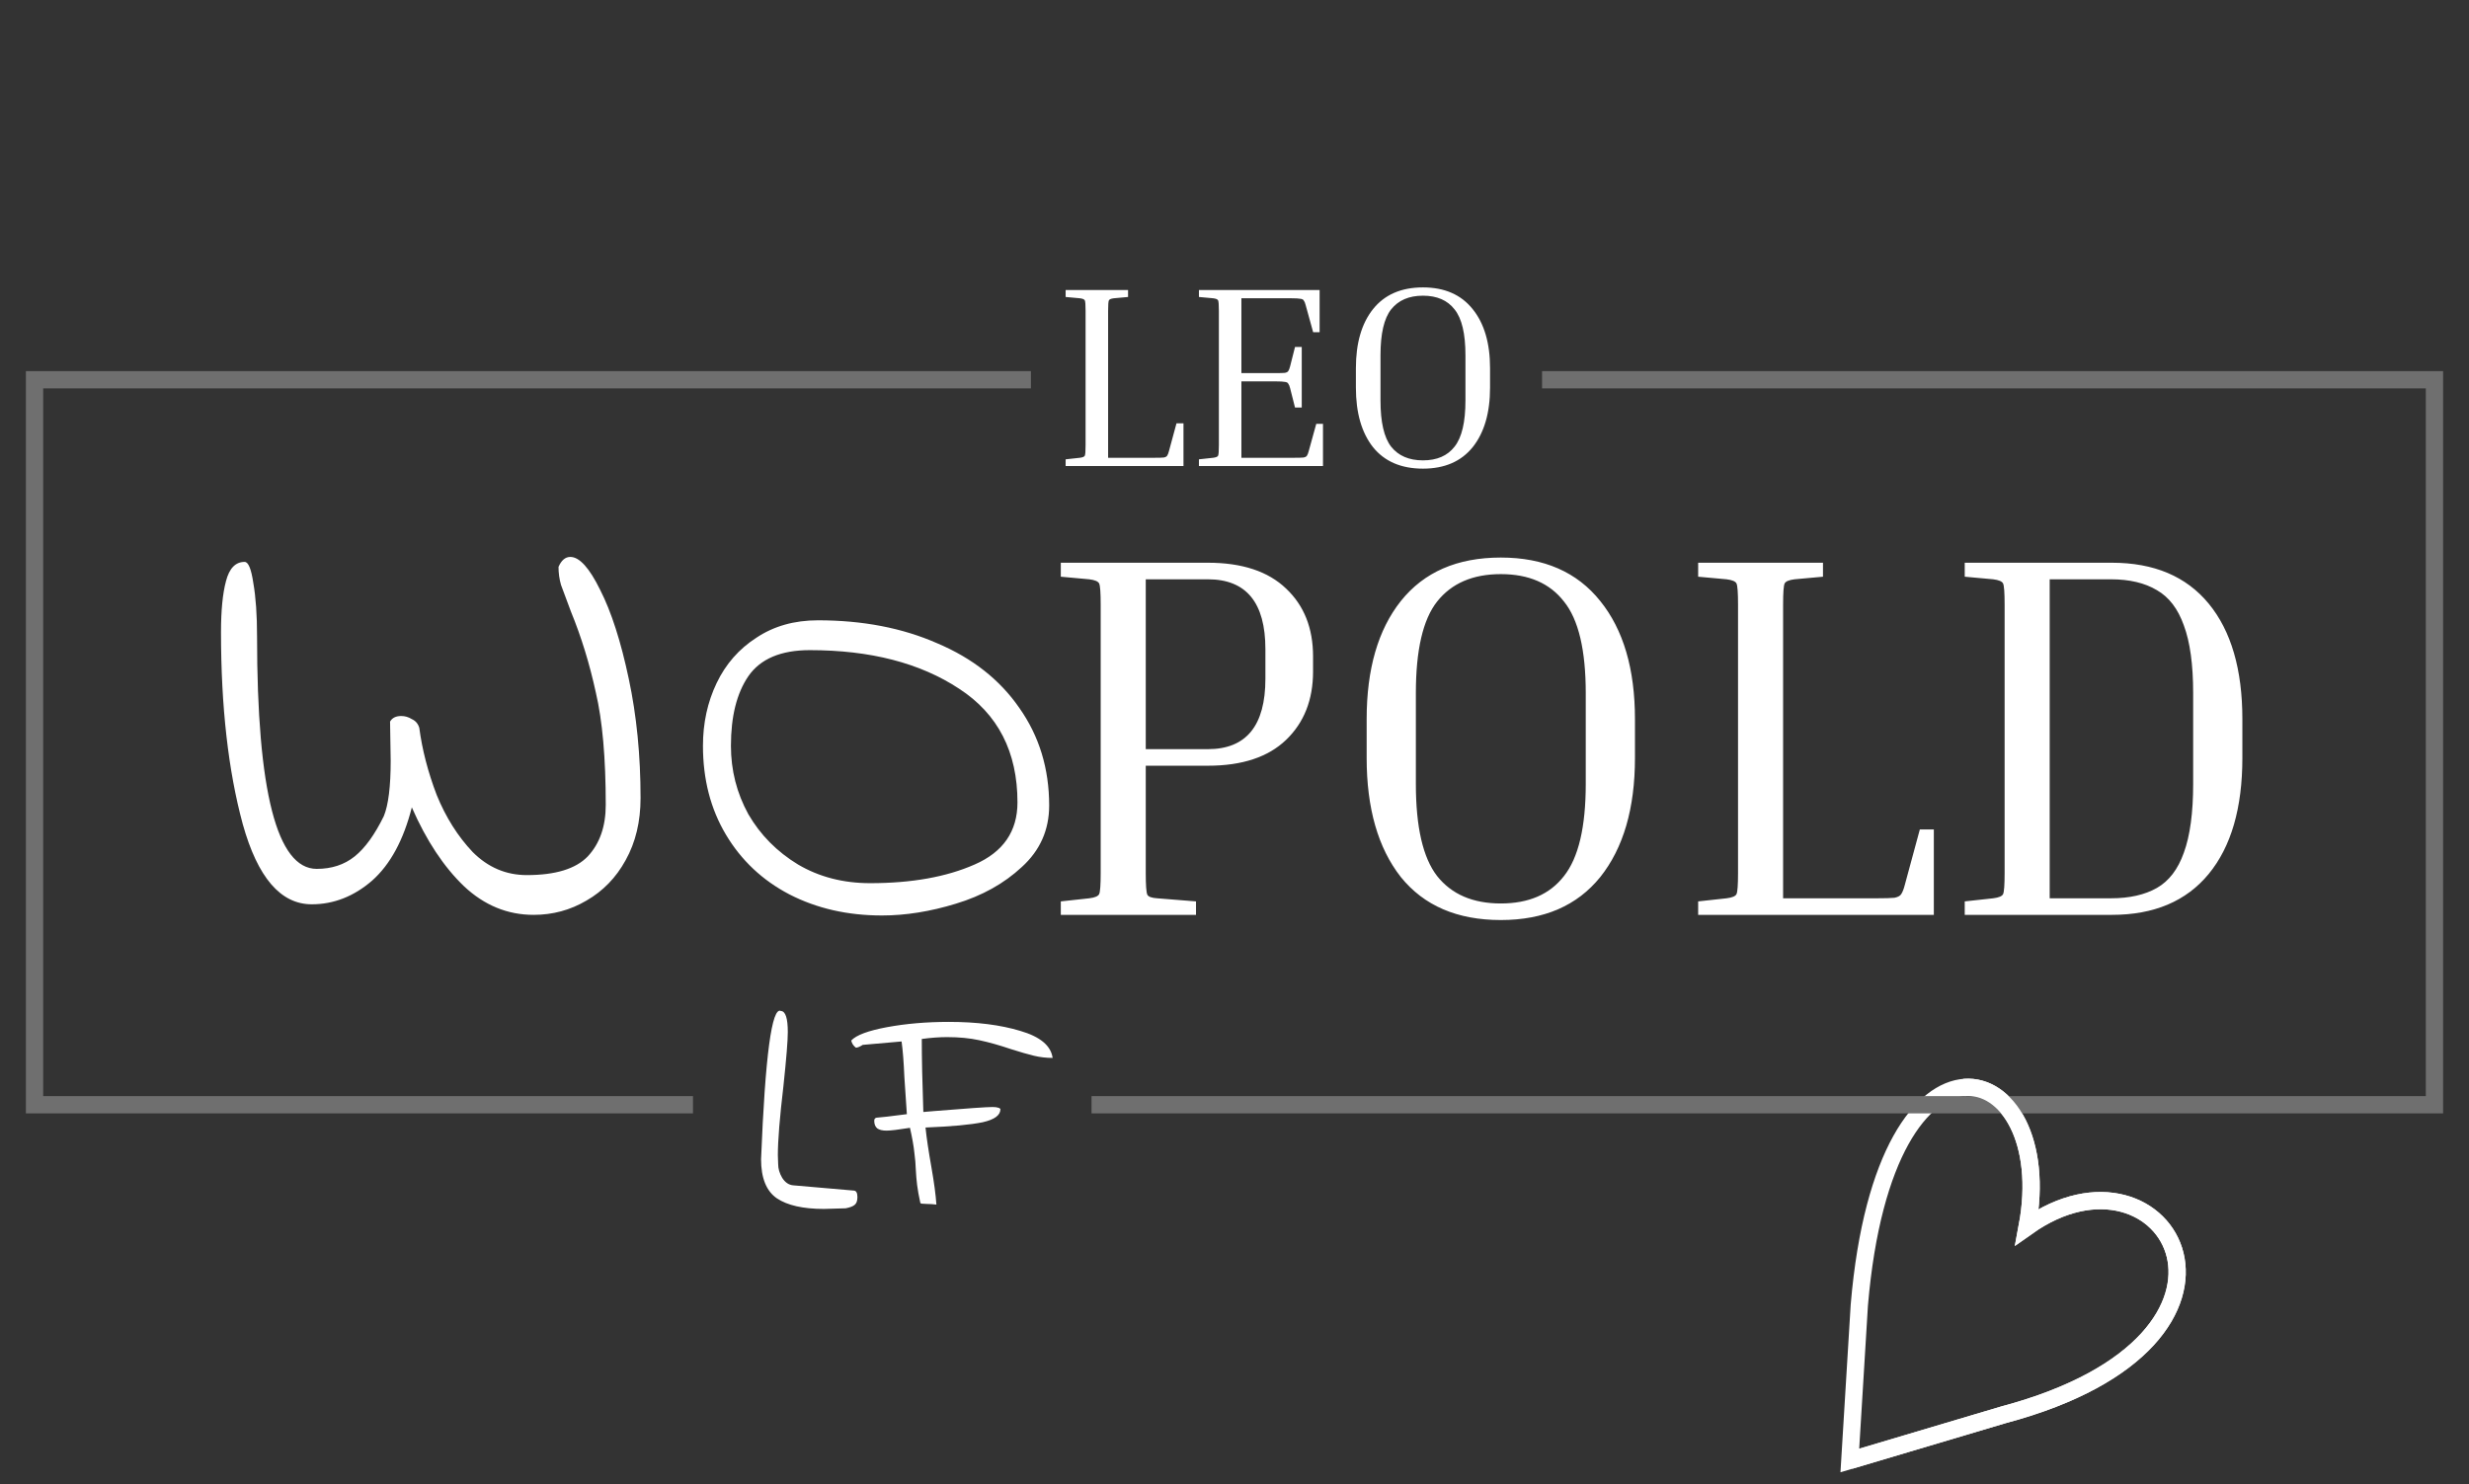 <svg width="143" height="86" viewBox="0 0 143 86" fill="none" xmlns="http://www.w3.org/2000/svg">
<rect x="0" y="0" width="143" height="86" fill="#333333" stroke="none"/>
<g clip-path="url(#clip0_10_106)">
<path d="M116.053 81.958L107.139 84.609L107.688 75.612C109.183 57.92 119.266 61.175 117.412 71.065C125.544 65.309 132.577 77.547 116.053 81.958Z" stroke="white"/>
<path d="M61.44 33.41V32.6H69.96C71.94 32.6 73.45 33.1 74.49 34.1C75.53 35.08 76.05 36.39 76.05 38.03V38.9C76.05 40.54 75.53 41.86 74.49 42.86C73.45 43.86 71.94 44.36 69.96 44.36H66.36V50.57C66.36 51.27 66.39 51.69 66.45 51.83C66.51 51.95 66.7 52.02 67.02 52.04L69.27 52.22V53H61.44V52.22L63.09 52.04C63.41 52 63.6 51.92 63.66 51.8C63.72 51.68 63.75 51.27 63.75 50.57V35.03C63.75 34.33 63.72 33.92 63.66 33.8C63.6 33.68 63.41 33.6 63.09 33.56L61.44 33.41ZM69.96 33.56H66.36V43.4H69.96C72.18 43.4 73.29 42.04 73.29 39.32V37.61C73.29 34.91 72.18 33.56 69.96 33.56ZM94.694 41.66V43.91C94.694 46.83 94.024 49.13 92.684 50.81C91.344 52.47 89.424 53.3 86.924 53.3C84.404 53.3 82.474 52.47 81.134 50.81C79.814 49.13 79.154 46.83 79.154 43.91V41.66C79.154 38.76 79.814 36.48 81.134 34.82C82.474 33.14 84.404 32.3 86.924 32.3C89.424 32.3 91.344 33.14 92.684 34.82C94.024 36.48 94.694 38.76 94.694 41.66ZM91.844 40.16C91.844 37.66 91.424 35.89 90.584 34.85C89.764 33.79 88.544 33.26 86.924 33.26C85.304 33.26 84.074 33.79 83.234 34.85C82.414 35.89 82.004 37.66 82.004 40.16V45.41C82.004 47.91 82.414 49.69 83.234 50.75C84.074 51.81 85.304 52.34 86.924 52.34C88.544 52.34 89.764 51.81 90.584 50.75C91.424 49.69 91.844 47.91 91.844 45.41V40.16ZM111.194 48.05H112.004V53H98.354V52.22L100.004 52.04C100.324 52 100.514 51.92 100.574 51.8C100.634 51.68 100.664 51.27 100.664 50.57V35.03C100.664 34.33 100.634 33.92 100.574 33.8C100.514 33.68 100.324 33.6 100.004 33.56L98.354 33.41V32.6H105.584V33.41L103.934 33.56C103.614 33.6 103.424 33.68 103.364 33.8C103.304 33.92 103.274 34.33 103.274 35.03V52.04H108.704C109.184 52.04 109.524 52.03 109.724 52.01C109.924 51.97 110.054 51.9 110.114 51.8C110.194 51.68 110.264 51.5 110.324 51.26L111.194 48.05ZM113.794 33.41V32.6H122.314C124.754 32.6 126.624 33.39 127.924 34.97C129.224 36.55 129.874 38.78 129.874 41.66V43.91C129.874 46.81 129.224 49.05 127.924 50.63C126.624 52.21 124.754 53 122.314 53H113.794V52.22L115.444 52.04C115.764 52 115.954 51.92 116.014 51.8C116.074 51.68 116.104 51.27 116.104 50.57V35.03C116.104 34.33 116.074 33.92 116.014 33.8C115.954 33.68 115.764 33.6 115.444 33.56L113.794 33.41ZM122.254 33.56H118.714V52.04H122.254C123.334 52.04 124.224 51.84 124.924 51.44C125.624 51.04 126.144 50.36 126.484 49.4C126.844 48.42 127.024 47.09 127.024 45.41V40.16C127.024 38.5 126.844 37.19 126.484 36.23C126.144 35.27 125.624 34.59 124.924 34.19C124.224 33.77 123.334 33.56 122.254 33.56Z" fill="white"/>
<path d="M47.716 70.036C46.516 70.036 45.61 69.832 44.998 69.424C44.386 69.004 44.08 68.248 44.08 67.156C44.32 61.156 44.704 58.294 45.232 58.57C45.496 58.582 45.628 58.99 45.628 59.794C45.628 60.286 45.544 61.324 45.376 62.908C45.16 64.732 45.052 66.07 45.052 66.922L45.07 67.444C45.07 67.708 45.148 67.972 45.304 68.236C45.472 68.5 45.682 68.644 45.934 68.668L49.462 68.974C49.594 68.986 49.66 69.112 49.66 69.352C49.66 69.568 49.606 69.718 49.498 69.802C49.402 69.886 49.228 69.952 48.976 70L47.716 70.036ZM54.234 69.784C54.042 69.76 53.862 69.748 53.694 69.748C53.538 69.736 53.43 69.73 53.37 69.73C53.322 69.718 53.298 69.694 53.298 69.658C53.214 69.274 53.154 68.938 53.118 68.65C53.082 68.35 53.058 68.074 53.046 67.822C53.034 67.462 53.004 67.108 52.956 66.76C52.92 66.4 52.836 65.926 52.704 65.338C52.032 65.446 51.582 65.5 51.354 65.5C51.114 65.5 50.934 65.458 50.814 65.374C50.694 65.278 50.634 65.128 50.634 64.924C50.634 64.804 50.7 64.744 50.832 64.744L51.372 64.69C51.456 64.678 51.84 64.63 52.524 64.546C52.5 64.198 52.452 63.484 52.38 62.404C52.344 61.54 52.29 60.85 52.218 60.334L49.968 60.532C49.8 60.64 49.668 60.694 49.572 60.694C49.428 60.586 49.338 60.448 49.302 60.28C49.59 59.968 50.28 59.71 51.372 59.506C52.476 59.302 53.67 59.2 54.954 59.2C56.562 59.2 57.942 59.374 59.094 59.722C60.246 60.058 60.87 60.58 60.966 61.288C60.594 61.288 60.234 61.246 59.886 61.162C59.538 61.078 59.1 60.952 58.572 60.784C57.9 60.556 57.282 60.382 56.718 60.262C56.166 60.142 55.542 60.082 54.846 60.082C54.402 60.082 53.916 60.118 53.388 60.19C53.388 61.306 53.418 62.716 53.478 64.42L54.108 64.366C56.028 64.21 57.15 64.132 57.474 64.132C57.63 64.132 57.738 64.144 57.798 64.168C57.858 64.18 57.906 64.204 57.942 64.24C57.954 64.6 57.612 64.858 56.916 65.014C56.22 65.158 55.116 65.26 53.604 65.32C53.664 65.908 53.778 66.676 53.946 67.624C54.102 68.512 54.198 69.232 54.234 69.784Z" fill="white"/>
<path d="M30.908 53C29.396 53 28.052 52.448 26.876 51.344C25.7 50.216 24.692 48.692 23.852 46.772C23.372 48.668 22.604 50.084 21.548 51.02C20.492 51.932 19.328 52.388 18.056 52.388C16.256 52.388 14.924 50.84 14.06 47.744C13.22 44.648 12.8 40.94 12.8 36.62C12.8 35.372 12.896 34.388 13.088 33.668C13.28 32.924 13.64 32.552 14.168 32.552C14.384 32.552 14.552 32.96 14.672 33.776C14.816 34.592 14.888 35.624 14.888 36.872C14.888 45.848 16.04 50.336 18.344 50.336C19.208 50.336 19.94 50.096 20.54 49.616C21.14 49.136 21.704 48.356 22.232 47.276C22.496 46.628 22.628 45.56 22.628 44.072L22.592 41.804C22.712 41.588 22.928 41.48 23.24 41.48C23.456 41.48 23.66 41.54 23.852 41.66C24.068 41.756 24.212 41.924 24.284 42.164C24.452 43.436 24.788 44.732 25.292 46.052C25.82 47.348 26.516 48.452 27.38 49.364C28.268 50.252 29.312 50.696 30.512 50.696C32.168 50.696 33.344 50.336 34.04 49.616C34.736 48.872 35.084 47.876 35.084 46.628C35.084 43.916 34.892 41.744 34.508 40.112C34.148 38.456 33.668 36.896 33.068 35.432C32.804 34.736 32.612 34.22 32.492 33.884C32.396 33.548 32.348 33.2 32.348 32.84C32.516 32.456 32.744 32.264 33.032 32.264C33.56 32.264 34.136 32.9 34.76 34.172C35.408 35.444 35.96 37.16 36.416 39.32C36.872 41.456 37.1 43.76 37.1 46.232C37.1 47.6 36.812 48.8 36.236 49.832C35.684 50.84 34.928 51.62 33.968 52.172C33.032 52.724 32.012 53 30.908 53ZM51.082 53.036C49.09 53.036 47.302 52.628 45.718 51.812C44.158 50.996 42.934 49.844 42.046 48.356C41.158 46.868 40.714 45.152 40.714 43.208C40.714 41.888 40.978 40.676 41.506 39.572C42.034 38.468 42.802 37.592 43.81 36.944C44.818 36.272 46.006 35.936 47.374 35.936C49.966 35.936 52.27 36.38 54.286 37.268C56.326 38.132 57.91 39.38 59.038 41.012C60.19 42.644 60.766 44.528 60.766 46.664C60.766 48.08 60.238 49.268 59.182 50.228C58.15 51.188 56.878 51.896 55.366 52.352C53.878 52.808 52.45 53.036 51.082 53.036ZM50.398 51.164C52.798 51.164 54.814 50.804 56.446 50.084C58.102 49.364 58.93 48.164 58.93 46.484C58.93 43.556 57.802 41.36 55.546 39.896C53.29 38.408 50.41 37.664 46.906 37.664C45.226 37.664 44.038 38.168 43.342 39.176C42.67 40.16 42.334 41.504 42.334 43.208C42.334 44.624 42.67 45.944 43.342 47.168C44.038 48.368 44.998 49.34 46.222 50.084C47.446 50.804 48.838 51.164 50.398 51.164Z" fill="white"/>
<path d="M68.14 24.525H68.545V27H61.72V26.61L62.545 26.52C62.705 26.5 62.8 26.46 62.83 26.4C62.86 26.34 62.875 26.135 62.875 25.785V18.015C62.875 17.665 62.86 17.46 62.83 17.4C62.8 17.34 62.705 17.3 62.545 17.28L61.72 17.205V16.8H65.335V17.205L64.51 17.28C64.35 17.3 64.255 17.34 64.225 17.4C64.195 17.46 64.18 17.665 64.18 18.015V26.52H66.895C67.135 26.52 67.305 26.515 67.405 26.505C67.505 26.485 67.57 26.45 67.6 26.4C67.64 26.34 67.675 26.25 67.705 26.13L68.14 24.525ZM76.235 24.555H76.625V27H69.44V26.61L70.265 26.52C70.425 26.5 70.52 26.46 70.55 26.4C70.58 26.34 70.595 26.135 70.595 25.785V18.015C70.595 17.665 70.58 17.46 70.55 17.4C70.52 17.34 70.425 17.3 70.265 17.28L69.44 17.205V16.8H76.43V19.245H76.055L75.62 17.67C75.59 17.55 75.555 17.465 75.515 17.415C75.485 17.355 75.42 17.32 75.32 17.31C75.22 17.29 75.05 17.28 74.81 17.28H71.9V21.615H73.91C74.15 21.615 74.32 21.61 74.42 21.6C74.52 21.58 74.585 21.545 74.615 21.495C74.655 21.435 74.69 21.345 74.72 21.225L75.005 20.1H75.395V23.61H75.005L74.72 22.485C74.69 22.365 74.655 22.28 74.615 22.23C74.585 22.17 74.52 22.135 74.42 22.125C74.32 22.105 74.15 22.095 73.91 22.095H71.9V26.52H74.99C75.23 26.52 75.4 26.515 75.5 26.505C75.6 26.485 75.665 26.45 75.695 26.4C75.735 26.34 75.77 26.25 75.8 26.13L76.235 24.555ZM86.301 21.33V22.455C86.301 23.915 85.966 25.065 85.296 25.905C84.626 26.735 83.666 27.15 82.416 27.15C81.156 27.15 80.191 26.735 79.521 25.905C78.861 25.065 78.531 23.915 78.531 22.455V21.33C78.531 19.88 78.861 18.74 79.521 17.91C80.191 17.07 81.156 16.65 82.416 16.65C83.666 16.65 84.626 17.07 85.296 17.91C85.966 18.74 86.301 19.88 86.301 21.33ZM84.876 20.58C84.876 19.33 84.666 18.445 84.246 17.925C83.836 17.395 83.226 17.13 82.416 17.13C81.606 17.13 80.991 17.395 80.571 17.925C80.161 18.445 79.956 19.33 79.956 20.58V23.205C79.956 24.455 80.161 25.345 80.571 25.875C80.991 26.405 81.606 26.67 82.416 26.67C83.226 26.67 83.836 26.405 84.246 25.875C84.666 25.345 84.876 24.455 84.876 23.205V20.58Z" fill="white"/>
<path d="M59.708 22H2V64H40.137M89.314 22H141V64H63.22" stroke="#6F6F6F"/>
<path d="M107.139 84.61L116.053 81.958C132.578 77.547 125.544 65.309 117.412 71.065C118.347 66.079 116.248 62.78 113.745 63" stroke="white"/>
</g>
<defs>
<clipPath id="clip0_10_106">
<rect width="143" height="86" fill="white"/>
</clipPath>
</defs>
</svg>
